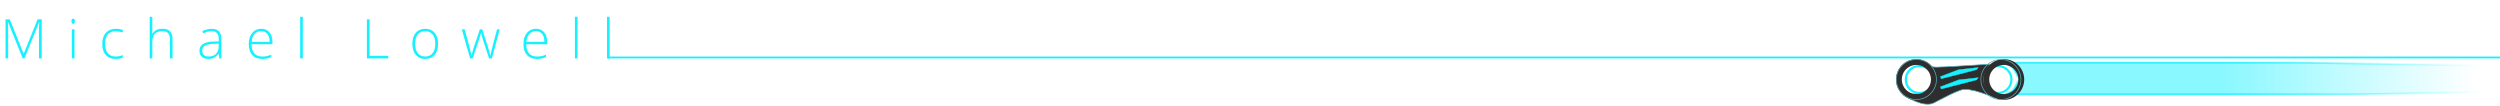 <svg width="1370" height="58" viewBox="0 0 1370 58" fill="none" xmlns="http://www.w3.org/2000/svg">
<path d="M12.451 32L4.468 12.225H4.351C4.429 13.435 4.468 14.676 4.468 15.945V32H3.032V10.584H5.347L12.935 29.422H13.023L20.61 10.584H22.866V32H21.357V15.77C21.357 14.637 21.416 13.465 21.533 12.254H21.416L13.403 32H12.451ZM40.815 32H39.364V16.077H40.815V32ZM39.159 11.653C39.159 10.716 39.467 10.247 40.082 10.247C40.385 10.247 40.619 10.369 40.785 10.613C40.961 10.857 41.049 11.204 41.049 11.653C41.049 12.093 40.961 12.44 40.785 12.693C40.619 12.947 40.385 13.074 40.082 13.074C39.467 13.074 39.159 12.601 39.159 11.653ZM63.319 32.293C61.043 32.293 59.261 31.575 57.972 30.14C56.683 28.704 56.038 26.702 56.038 24.134C56.038 21.497 56.707 19.446 58.045 17.981C59.383 16.507 61.214 15.77 63.538 15.77C64.915 15.77 66.234 16.009 67.494 16.487L67.098 17.776C65.721 17.317 64.525 17.088 63.509 17.088C61.556 17.088 60.077 17.693 59.071 18.904C58.065 20.105 57.562 21.839 57.562 24.105C57.562 26.253 58.065 27.938 59.071 29.158C60.077 30.369 61.483 30.975 63.289 30.975C64.735 30.975 66.078 30.716 67.318 30.198V31.546C66.302 32.044 64.969 32.293 63.319 32.293ZM93.132 32V21.673C93.132 20.071 92.796 18.909 92.122 18.186C91.448 17.454 90.403 17.088 88.987 17.088C87.083 17.088 85.686 17.571 84.797 18.538C83.919 19.495 83.479 21.053 83.479 23.211V32H82.029V9.207H83.479V16.458L83.406 18.494H83.508C84.104 17.537 84.856 16.844 85.764 16.414C86.672 15.984 87.8 15.77 89.148 15.77C92.761 15.77 94.568 17.708 94.568 21.585V32H93.132ZM120.192 32L119.826 29.48H119.709C118.908 30.506 118.083 31.233 117.233 31.663C116.393 32.083 115.397 32.293 114.245 32.293C112.682 32.293 111.467 31.893 110.597 31.092C109.728 30.291 109.294 29.183 109.294 27.767C109.294 26.214 109.938 25.008 111.227 24.148C112.526 23.289 114.401 22.835 116.852 22.786L119.885 22.698V21.644C119.885 20.13 119.577 18.987 118.962 18.216C118.346 17.444 117.355 17.059 115.988 17.059C114.513 17.059 112.985 17.469 111.403 18.289L110.861 17.029C112.609 16.209 114.338 15.799 116.047 15.799C117.795 15.799 119.098 16.253 119.958 17.161C120.827 18.069 121.262 19.485 121.262 21.409V32H120.192ZM114.333 30.975C116.032 30.975 117.37 30.491 118.346 29.524C119.333 28.548 119.826 27.195 119.826 25.467V23.899L117.043 24.017C114.806 24.124 113.21 24.476 112.253 25.071C111.305 25.657 110.832 26.575 110.832 27.825C110.832 28.821 111.135 29.598 111.74 30.154C112.355 30.701 113.22 30.975 114.333 30.975ZM143.663 32.293C141.349 32.293 139.542 31.58 138.243 30.154C136.954 28.729 136.31 26.731 136.31 24.163C136.31 21.624 136.935 19.593 138.185 18.069C139.435 16.536 141.119 15.77 143.238 15.77C145.113 15.77 146.593 16.424 147.677 17.732C148.761 19.041 149.303 20.818 149.303 23.064V24.236H137.833C137.853 26.424 138.36 28.094 139.356 29.246C140.362 30.398 141.798 30.975 143.663 30.975C144.571 30.975 145.367 30.911 146.051 30.784C146.744 30.657 147.618 30.384 148.673 29.964V31.282C147.774 31.673 146.944 31.936 146.183 32.073C145.421 32.22 144.581 32.293 143.663 32.293ZM143.238 17.059C141.705 17.059 140.475 17.566 139.547 18.582C138.619 19.588 138.077 21.043 137.921 22.947H147.765C147.765 21.102 147.364 19.661 146.563 18.626C145.763 17.581 144.654 17.059 143.238 17.059ZM165.947 32H164.497V9.207H165.947V32ZM201.053 32V10.584H202.547V30.594H212.757V32H201.053ZM240.066 24.017C240.066 26.614 239.436 28.645 238.177 30.11C236.917 31.565 235.179 32.293 232.962 32.293C231.565 32.293 230.335 31.956 229.27 31.282C228.206 30.608 227.39 29.642 226.824 28.382C226.258 27.122 225.974 25.667 225.974 24.017C225.974 21.419 226.604 19.398 227.864 17.952C229.124 16.497 230.852 15.77 233.05 15.77C235.237 15.77 236.951 16.507 238.191 17.981C239.441 19.446 240.066 21.458 240.066 24.017ZM227.498 24.017C227.498 26.204 227.976 27.913 228.933 29.144C229.9 30.364 231.262 30.975 233.02 30.975C234.778 30.975 236.136 30.364 237.093 29.144C238.059 27.913 238.543 26.204 238.543 24.017C238.543 21.819 238.054 20.115 237.078 18.904C236.111 17.693 234.749 17.088 232.991 17.088C231.233 17.088 229.876 17.693 228.919 18.904C227.971 20.105 227.498 21.81 227.498 24.017ZM268.005 32L264.519 21.351C264.294 20.628 264.006 19.568 263.654 18.172H263.566L263.259 19.256L262.6 21.38L259.055 32H257.619L253.063 16.077H254.616L257.165 25.306C257.761 27.591 258.151 29.27 258.337 30.345H258.425C259.001 28.06 259.421 26.541 259.685 25.789L262.966 16.077H264.284L267.404 25.76C268.107 28.055 268.537 29.573 268.693 30.315H268.781C268.859 29.681 269.25 27.981 269.953 25.218L272.385 16.077H273.85L269.528 32H268.005ZM294.215 32.293C291.901 32.293 290.094 31.58 288.795 30.154C287.506 28.729 286.862 26.731 286.862 24.163C286.862 21.624 287.487 19.593 288.737 18.069C289.987 16.536 291.671 15.77 293.79 15.77C295.665 15.77 297.145 16.424 298.229 17.732C299.313 19.041 299.855 20.818 299.855 23.064V24.236H288.385C288.404 26.424 288.912 28.094 289.908 29.246C290.914 30.398 292.35 30.975 294.215 30.975C295.123 30.975 295.919 30.911 296.603 30.784C297.296 30.657 298.17 30.384 299.225 29.964V31.282C298.326 31.673 297.496 31.936 296.735 32.073C295.973 32.22 295.133 32.293 294.215 32.293ZM293.79 17.059C292.257 17.059 291.027 17.566 290.099 18.582C289.171 19.588 288.629 21.043 288.473 22.947H298.317C298.317 21.102 297.916 19.661 297.115 18.626C296.315 17.581 295.206 17.059 293.79 17.059ZM316.499 32H315.049V9.207H316.499V32ZM334.096 32H332.646V9.207H334.096V32Z" fill="#15F1FF"/>
<line x1="332.996" y1="31.5" x2="1390" y2="31.5" stroke="#15F1FF"/>
<path d="M1043.99 52.352L1043.88 52.517L1043.44 52.222L1043.97 52.154L1057.59 50.397L1059.61 44.187L1056.09 35.458L1056.45 35.3C1056.46 35.297 1056.46 35.297 1056.46 35.297L1056.46 35.297L1056.46 35.296L1056.46 35.303C1056.47 35.311 1056.47 35.324 1056.49 35.342C1056.51 35.378 1056.55 35.433 1056.61 35.501C1056.73 35.636 1056.95 35.824 1057.29 36.015C1057.97 36.398 1059.18 36.797 1061.27 36.797C1063.37 36.797 1070.56 36.394 1077.24 35.99C1080.57 35.789 1083.78 35.587 1086.15 35.436C1087.33 35.36 1088.31 35.297 1088.99 35.253L1089.78 35.202L1089.98 35.188L1090.03 35.185L1090.05 35.184L1090.05 35.184L1090.05 35.184C1090.05 35.184 1090.05 35.184 1090.07 35.383L1090.05 35.184L1090.38 35.162L1090.25 35.465L1087.82 40.816V46.516L1092.47 53.035L1092.9 53.645L1092.22 53.332L1092.3 53.151C1092.22 53.332 1092.22 53.332 1092.22 53.332L1092.22 53.332L1092.22 53.331L1092.21 53.328L1092.18 53.316C1092.16 53.305 1092.12 53.289 1092.08 53.268C1091.99 53.226 1091.85 53.165 1091.67 53.088C1091.32 52.934 1090.81 52.716 1090.18 52.459C1088.92 51.946 1087.19 51.28 1085.3 50.67C1083.41 50.061 1081.37 49.509 1079.47 49.221C1077.57 48.932 1075.85 48.914 1074.6 49.347C1070.64 50.716 1067.11 52.563 1062.69 54.875C1061.81 55.339 1060.88 55.821 1059.92 56.322C1058.42 57.096 1056.66 57.232 1054.88 57.014C1053.1 56.796 1051.29 56.221 1049.66 55.556C1048.03 54.891 1046.59 54.132 1045.55 53.539C1045.03 53.243 1044.62 52.988 1044.33 52.807C1044.18 52.716 1044.07 52.644 1044 52.595C1043.96 52.57 1043.93 52.551 1043.91 52.538L1043.89 52.523L1043.88 52.519L1043.88 52.518L1043.88 52.518C1043.88 52.517 1043.88 52.517 1043.99 52.352ZM1056.46 35.295C1056.46 35.295 1056.46 35.295 1056.46 35.296L1056.46 35.295Z" fill="#2E2E2E" stroke="#56ACB8" stroke-width="0.399"/>
<mask id="path-4-inside-1" fill="white">
<path fill-rule="evenodd" clip-rule="evenodd" d="M1098 52H1286.82L1361.21 50.788L1361.3 51.995C1366.13 51.834 1370 47.868 1370 43C1370 38.162 1366.18 34.216 1361.4 34.009L1361.27 35.689L1257.55 34H1098L1103.06 37.457L1106.37 43.347L1103.06 49.237L1098 52Z"/>
</mask>
<path fill-rule="evenodd" clip-rule="evenodd" d="M1098 52H1286.82L1361.21 50.788L1361.3 51.995C1366.13 51.834 1370 47.868 1370 43C1370 38.162 1366.18 34.216 1361.4 34.009L1361.27 35.689L1257.55 34H1098L1103.06 37.457L1106.37 43.347L1103.06 49.237L1098 52Z" fill="url(#paint0_linear)" fill-opacity="0.5"/>
<path d="M1286.82 52L1286.84 52.798H1286.82V52ZM1098 52V52.798L1097.62 51.299L1098 52ZM1361.21 50.788L1361.2 49.99L1361.95 49.978L1362.01 50.729L1361.21 50.788ZM1361.3 51.995L1361.33 52.793L1360.57 52.819L1360.51 52.054L1361.3 51.995ZM1361.4 34.009L1360.6 33.949L1360.66 33.177L1361.43 33.211L1361.4 34.009ZM1361.27 35.689L1362.07 35.749L1362.01 36.5L1361.26 36.488L1361.27 35.689ZM1257.55 34V33.201L1257.56 33.202L1257.55 34ZM1098 34L1097.55 34.659L1095.42 33.202H1098V34ZM1103.06 37.457L1103.51 36.798L1103.66 36.904L1103.75 37.066L1103.06 37.457ZM1106.37 43.347L1107.06 42.956L1107.28 43.347L1107.06 43.739L1106.37 43.347ZM1103.06 49.237L1103.75 49.629L1103.64 49.828L1103.44 49.938L1103.06 49.237ZM1286.82 52.798H1098V51.202H1286.82V52.798ZM1361.23 51.587L1286.84 52.798L1286.81 51.202L1361.2 49.99L1361.23 51.587ZM1360.51 52.054L1360.42 50.848L1362.01 50.729L1362.1 51.935L1360.51 52.054ZM1370.8 43C1370.8 48.301 1366.59 52.618 1361.33 52.793L1361.28 51.197C1365.68 51.05 1369.2 47.436 1369.2 43H1370.8ZM1361.43 33.211C1366.64 33.437 1370.8 37.733 1370.8 43H1369.2C1369.2 38.592 1365.72 34.995 1361.36 34.806L1361.43 33.211ZM1360.47 35.63L1360.6 33.949L1362.19 34.068L1362.07 35.749L1360.47 35.63ZM1257.56 33.202L1361.28 34.891L1361.26 36.488L1257.53 34.798L1257.56 33.202ZM1098 33.202H1257.55V34.798H1098V33.202ZM1102.6 38.117L1097.55 34.659L1098.45 33.341L1103.51 36.798L1102.6 38.117ZM1105.67 43.739L1102.36 37.849L1103.75 37.066L1107.06 42.956L1105.67 43.739ZM1102.36 48.846L1105.67 42.956L1107.06 43.739L1103.75 49.629L1102.36 48.846ZM1097.62 51.299L1102.67 48.537L1103.44 49.938L1098.38 52.701L1097.62 51.299Z" fill="url(#paint1_linear)" mask="url(#path-4-inside-1)"/>
<g filter="url(#filter0_d)">
<circle r="7.386" transform="matrix(1 0 0 -1 1050.18 43.568)" stroke="#15F1FF" stroke-width="1.198"/>
</g>
<g filter="url(#filter1_d)">
<circle r="7.386" transform="matrix(1 0 0 -1 1096.49 43.568)" stroke="#15F1FF" stroke-width="1.198"/>
</g>
<circle r="9.582" transform="matrix(1 0 0 -1 1050.18 43.568)" stroke="#2E2E2E" stroke-width="3.194"/>
<g filter="url(#filter2_d)">
<circle r="9.582" transform="matrix(1 0 0 -1 1096.49 43.568)" stroke="#2E2E2E" stroke-width="3.194"/>
</g>
<circle r="10.98" transform="matrix(1 0 0 -1 1050.18 43.568)" stroke="#56ACB8" stroke-width="0.399"/>
<circle r="10.98" transform="matrix(1 0 0 -1 1096.49 43.568)" stroke="#56ACB8" stroke-width="0.399"/>
<path d="M1063.36 47.561L1063.75 48.759L1083.12 43.768L1084.12 42.57L1073.34 43.768L1063.36 47.561Z" fill="#15F1FF" stroke="#15F1FF" stroke-width="0.201" stroke-linejoin="round"/>
<path d="M1063.36 41.972L1063.75 43.169L1083.12 38.179L1084.12 36.981L1073.34 38.179L1063.36 41.972Z" fill="#15F1FF" stroke="#15F1FF" stroke-width="0.201" stroke-linejoin="round"/>
<defs>
<filter id="filter0_d" x="1040.6" y="32.389" width="22.359" height="22.359" filterUnits="userSpaceOnUse" color-interpolation-filters="sRGB">
<feFlood flood-opacity="0" result="BackgroundImageFix"/>
<feColorMatrix in="SourceAlpha" type="matrix" values="0 0 0 0 0 0 0 0 0 0 0 0 0 0 0 0 0 0 127 0"/>
<feOffset dx="1.597"/>
<feGaussianBlur stdDeviation="1.597"/>
<feColorMatrix type="matrix" values="0 0 0 0 0.082 0 0 0 0 0.945 0 0 0 0 1 0 0 0 0.6 0"/>
<feBlend mode="normal" in2="BackgroundImageFix" result="effect1_dropShadow"/>
<feBlend mode="normal" in="SourceGraphic" in2="effect1_dropShadow" result="shape"/>
</filter>
<filter id="filter1_d" x="1083.72" y="32.389" width="22.359" height="22.359" filterUnits="userSpaceOnUse" color-interpolation-filters="sRGB">
<feFlood flood-opacity="0" result="BackgroundImageFix"/>
<feColorMatrix in="SourceAlpha" type="matrix" values="0 0 0 0 0 0 0 0 0 0 0 0 0 0 0 0 0 0 127 0"/>
<feOffset dx="-1.597"/>
<feGaussianBlur stdDeviation="1.597"/>
<feColorMatrix type="matrix" values="0 0 0 0 0.082 0 0 0 0 0.945 0 0 0 0 1 0 0 0 0.6 0"/>
<feBlend mode="normal" in2="BackgroundImageFix" result="effect1_dropShadow"/>
<feBlend mode="normal" in="SourceGraphic" in2="effect1_dropShadow" result="shape"/>
</filter>
<filter id="filter2_d" x="1083.72" y="29.194" width="28.747" height="28.747" filterUnits="userSpaceOnUse" color-interpolation-filters="sRGB">
<feFlood flood-opacity="0" result="BackgroundImageFix"/>
<feColorMatrix in="SourceAlpha" type="matrix" values="0 0 0 0 0 0 0 0 0 0 0 0 0 0 0 0 0 0 127 0"/>
<feOffset dx="1.597"/>
<feGaussianBlur stdDeviation="1.597"/>
<feColorMatrix type="matrix" values="0 0 0 0 0.082 0 0 0 0 0.945 0 0 0 0 1 0 0 0 0.25 0"/>
<feBlend mode="normal" in2="BackgroundImageFix" result="effect1_dropShadow"/>
<feBlend mode="normal" in="SourceGraphic" in2="effect1_dropShadow" result="shape"/>
</filter>
<linearGradient id="paint0_linear" x1="1217.47" y1="34.386" x2="1356.82" y2="34.386" gradientUnits="userSpaceOnUse">
<stop stop-color="#15F1FF"/>
<stop offset="1" stop-color="#15F1FF" stop-opacity="0"/>
</linearGradient>
<linearGradient id="paint1_linear" x1="1223.06" y1="52.752" x2="1362.21" y2="52.752" gradientUnits="userSpaceOnUse">
<stop stop-color="#15F1FF"/>
<stop offset="1" stop-color="#15F1FF" stop-opacity="0"/>
</linearGradient>
</defs>
</svg>
